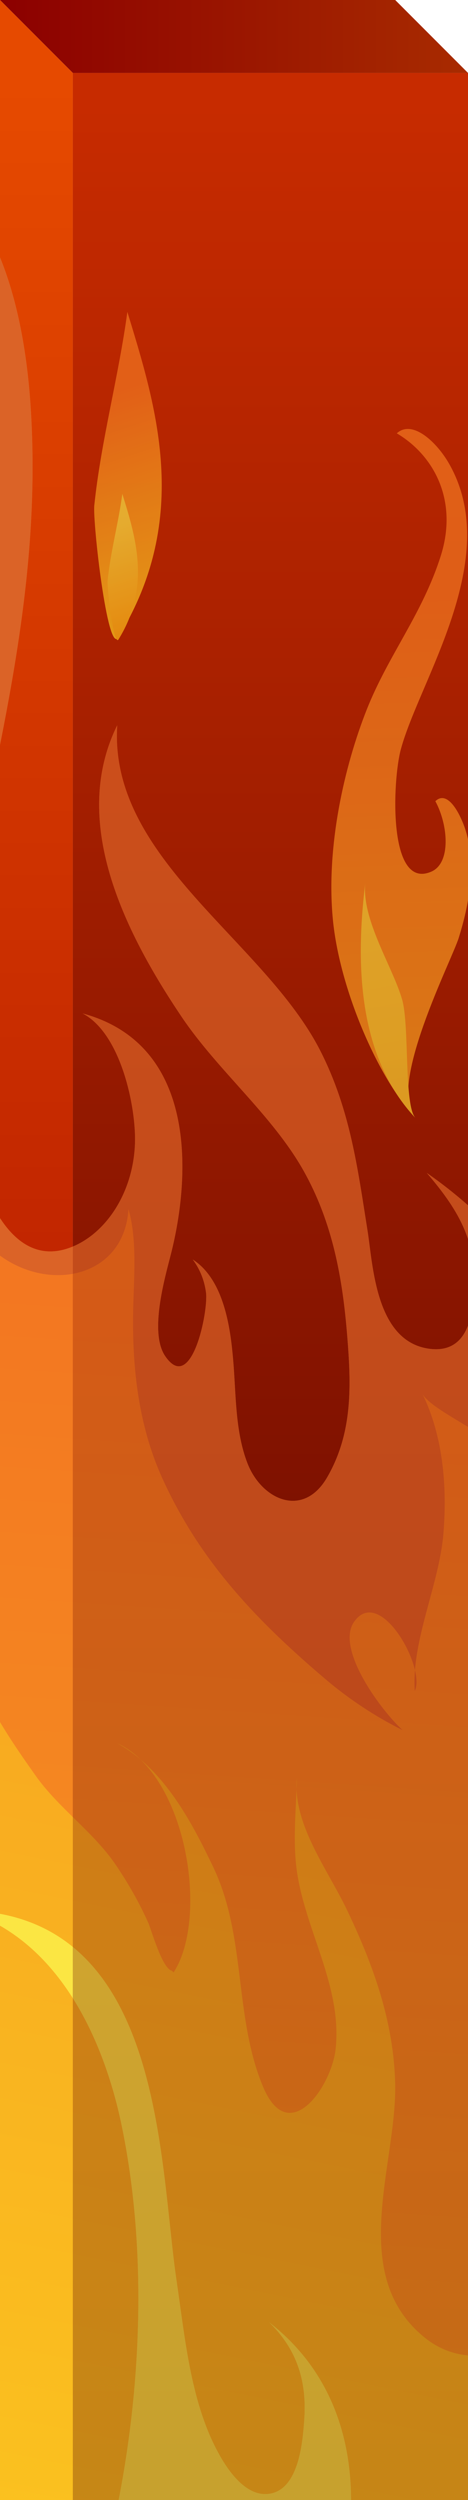 <?xml version="1.0" encoding="utf-8"?>
<!-- Generator: Adobe Illustrator 15.0.2, SVG Export Plug-In . SVG Version: 6.00 Build 0)  -->
<!DOCTYPE svg PUBLIC "-//W3C//DTD SVG 1.1//EN" "http://www.w3.org/Graphics/SVG/1.1/DTD/svg11.dtd">
<svg version="1.1" id="Livello_1" xmlns="http://www.w3.org/2000/svg" xmlns:xlink="http://www.w3.org/1999/xlink" x="0px" y="0px"
	 width="45px" height="240px" viewBox="0 0 45 240" enable-background="new 0 0 45 240" xml:space="preserve">
<linearGradient id="SVGID_1_" gradientUnits="userSpaceOnUse" x1="26" y1="237.5" x2="26" y2="9.956">
	<stop  offset="0" style="stop-color:#4D0000"/>
	<stop  offset="1" style="stop-color:#C72B00"/>
</linearGradient>
<rect x="7" y="7" fill="url(#SVGID_1_)" width="38" height="233"/>
<linearGradient id="SVGID_2_" gradientUnits="userSpaceOnUse" x1="0" y1="3.5" x2="45" y2="3.5">
	<stop  offset="0" style="stop-color:#8C0000"/>
	<stop  offset="1" style="stop-color:#A82B00"/>
</linearGradient>
<polygon fill="url(#SVGID_2_)" points="45,7 38,0 0,0 7,7 "/>
<linearGradient id="SVGID_3_" gradientUnits="userSpaceOnUse" x1="3.5" y1="238" x2="3.5" y2="7.824">
	<stop  offset="0" style="stop-color:#9C0000"/>
	<stop  offset="1" style="stop-color:#E64A00"/>
</linearGradient>
<polygon fill="url(#SVGID_3_)" points="0,0 0,240 7,240 7,7 "/>
<g opacity="0.7">
	<defs>
		<rect id="SVGID_4_" x="7" y="7" opacity="0.7" width="38" height="233"/>
	</defs>
	<clipPath id="SVGID_5_">
		<use xlink:href="#SVGID_4_"  overflow="visible"/>
	</clipPath>
	<g clip-path="url(#SVGID_5_)">
		<linearGradient id="SVGID_6_" gradientUnits="userSpaceOnUse" x1="49.862" y1="422.102" x2="1.978" y2="179.724">
			<stop  offset="0" style="stop-color:#FCB514"/>
			<stop  offset="0.053" style="stop-color:#FCC11F"/>
			<stop  offset="0.159" style="stop-color:#FBD22F"/>
			<stop  offset="0.291" style="stop-color:#FBDD3B"/>
			<stop  offset="0.476" style="stop-color:#FBE441"/>
			<stop  offset="0.989" style="stop-color:#FBE643"/>
		</linearGradient>
		<path fill="url(#SVGID_6_)" d="M60.37,373.667l-43.19-31.951L-5.368,300.67l3.871-42.976c0,0,3.502-24.852,3.502-27.217
			c0-2.366-2.335-26.034-2.335-26.034l-8.655-26.688l15.66-2.897l21.012,16.565l14.365,33.021l0.809,17.865l-5.836,16.569
			l-5.836,9.465l-7.536,8.006l-4.136,15.663l-3.425,8.282L15,307.398v9.468l3.946,11.229l6.444,13.62L60.37,373.667z"/>

			<linearGradient id="SVGID_7_" gradientUnits="userSpaceOnUse" x1="-863.35" y1="982.422" x2="-584.891" y2="994.926" gradientTransform="matrix(0.023 -1 1 0.023 -960.918 -485.953)">
			<stop  offset="0" style="stop-color:#FCCF1F"/>
			<stop  offset="0.989" style="stop-color:#F37721"/>
		</linearGradient>
		<path fill="url(#SVGID_7_)" d="M-12.064,240.73c-0.377-0.615-0.789-1.23-1.238-1.835c-5.263-7.117-12.176-15.407-10.633-24.261
			c-0.547,3.977,2.232,10.66,6.023,13.2c6.37,4.262,8.748-1.421,9.561-5.976c1.086-6.105-1.474-10.396-5.75-15.349
			c-8.206-9.491-11.455-17.903-11.31-29.727c0.005-0.55,0.014-1.1,0.023-1.652c-0.262,3.128,3.494,11.335,8.028,11.296
			c7.16-0.061-0.838-18.743-1.692-21.839c-2.673-9.663-5.383-33.111,6.299-40.412c-3.724,4.301-6.754,19.063-2.394,21.006
			c3.37,1.498,6.344-6.174,6.913-10.265c0.333-2.391-1.148-6.453-1.582-8.536c-0.576-2.765-1.234-5.465-1.998-8.07
			c-2.487-8.477-7.065-15.886-7.69-25.877c-0.665-10.655,4.65-20.238,9.406-29.577c-1.852,3.636-6.25,11.96-3.979,15.504
			c2.275,3.546,5.253-4.205,6.55-7.132c5.134-11.543,6.391-28.29,4.047-38.513c-1.287-5.613-3.665-10.273-7.033-13.232
			c-2.402-2.113-7.679-5.853-11.04-4.771c14.928-4.798,23.392,5.35,24.534,24.869c0.984,16.761-3.007,31.696-6.532,48.896
			c-2.208,10.785,0.614,35.721,10.777,31.09c3.125-1.427,5.588-5.197,5.754-9.789c0.125-3.413-1.316-10.541-5.026-12.488
			c10.995,2.975,10.417,15.528,8.467,23.15c-0.598,2.34-2.072,7.477-0.542,9.736c2.544,3.749,4.167-4.304,3.932-6.087
			c-0.152-1.159-0.558-2.207-1.271-3.176c3.024,1.959,3.617,6.626,3.875,9.588c0.29,3.304,0.172,6.862,1.379,9.971
			c1.367,3.521,5.373,5.326,7.673,1.335c2.475-4.285,2.302-8.847,1.925-13.527c-0.443-5.527-1.383-10.906-4.225-15.938
			c-3.003-5.312-8.211-9.566-11.674-14.692c-5.665-8.396-10.739-18.862-6.22-28.029C10.44,82.449,25.406,90.263,30.812,100.9
			c2.871,5.649,3.577,11.268,4.533,17.279c0.52,3.28,0.763,10.585,5.908,11.297c3.51,0.484,4.129-2.798,4.314-5.064
			c0.398-4.943-1.262-8.007-4.527-11.81c3.766,2.61,7.021,5.783,9.741,9.209c3.62,4.569,5.504,10.952,6.427,16.314
			c0.643,3.723,0.997,7.491,0.903,11.257c-0.239,9.616-2.616,19.093-5.145,28.428c-2.063,7.63-5.356,15.042-6.899,22.735
			c-2.63,13.115,8.536,18.235,11.769,2.908c0.288-1.363,0.441-2.723,0.531-4.065c0.051-0.762,0.427-3.644,0.119-4.103
			c9.425,13.925,3.605,32.043-3.383,45.755c-3.646,7.156-8.024,14.168-13.719,20.276c-3.647,3.903-6.42,15.112,3.734,13.576
			c8.742-1.32,6.292-9.303,7.462-14.396c4.05,4.061,2.242,11.597-0.648,15.904c-6.855,10.21-23.094,11.353-30.503,21.321
			c-6.381,8.581-6.542,20.703-3.727,30.373c-1.88-5.39-4.646-11.453-4.412-17.167c0.301-7.354,1.424-15.061,2.492-22.369
			c1.859-12.715,10.057-22.536,14.932-34.227c4.224-10.133,5.297-23.614-4.928-31.48c2.847,2.72,3.735,5.875,3.452,9.559
			c-0.14,1.846-0.457,6.34-3.135,6.94c-2.567,0.575-4.492-2.709-5.274-4.205c-2.517-4.813-3.05-10.846-3.831-16.119
			c-1.753-11.779-1.22-35.336-20.422-35.641c9.457,2.897,13.578,13.16,15.132,20.738c3.032,14.733,1.543,31.999-2.949,46.362
			c-1.965,6.277-3.501,12.533-5.421,18.73c-3.762,12.138-3.905,24.082-0.739,36.468c1.781,6.96,5.575,13.114,8.498,19.71
			c5.281,11.92,12.496,24.514,25.353,31.703c-4.58-0.728-9.923-5.707-13.227-8.514c-5.968-5.075-11-10.006-15.478-16.167
			c-3.415-4.688-7.064-9.231-8.753-14.586c-1.808-5.726-4.031-11.382-5.525-17.162c-1.564-6.049-1.166-12.652-2.065-18.812
			C-10.558,268.451-4.398,253.28-12.064,240.73z"/>

			<linearGradient id="SVGID_8_" gradientUnits="userSpaceOnUse" x1="-684.673" y1="962.588" x2="-672.152" y2="965.327" gradientTransform="matrix(0.023 -1 1 0.023 -960.918 -485.953)">
			<stop  offset="0" style="stop-color:#FCCF1F"/>
			<stop  offset="0.989" style="stop-color:#DB6327"/>
		</linearGradient>
		<path fill="url(#SVGID_8_)" d="M28.334,158.597c-5.438-4.955-9.688-10.016-12.709-16.649c-2.392-5.251-2.958-11.01-2.809-16.601
			c0.082-3.068,0.355-6.41-0.463-9.282c-0.432,7.092-8.88,8.338-13.761,3.239c-2.393-2.502-4.023-6.146-4.927-9.28
			c-0.929-3.209-1.568-6.532-2.399-9.777c-0.553-2.159-0.125-4.671-0.81-6.678c-1.321,3.637-0.91,7.826-1.011,11.691
			c-0.16,6.002,1.059,11.184,2.962,16.935c1.42,4.292,1.771,8.443,1.173,12.868c-0.416,3.063-2.024,5.097-4.468,7.27
			c1.699-1.916,2.325-5.069,2.651-7.414c0.333-2.391-1.148-6.453-1.582-8.536c-0.576-2.765-1.234-5.465-1.998-8.07
			c-2.487-8.477-7.065-15.886-7.69-25.877c-0.665-10.655,4.65-20.238,9.406-29.577c-1.852,3.636-6.25,11.96-3.979,15.504
			c2.275,3.546,5.253-4.205,6.55-7.132c5.134-11.543,6.391-28.29,4.047-38.513c-1.287-5.613-3.665-10.273-7.033-13.232
			c-2.402-2.113-7.679-5.853-11.04-4.771c14.928-4.798,23.392,5.35,24.534,24.869c0.984,16.761-3.007,31.696-6.532,48.896
			c-2.208,10.785,0.614,35.721,10.777,31.09c3.125-1.427,5.588-5.197,5.754-9.789c0.125-3.413-1.316-10.541-5.026-12.488
			c10.995,2.975,10.417,15.528,8.467,23.15c-0.598,2.34-2.072,7.477-0.542,9.736c2.544,3.749,4.167-4.304,3.932-6.087
			c-0.152-1.159-0.558-2.207-1.271-3.176c3.024,1.959,3.617,6.626,3.875,9.588c0.29,3.304,0.172,6.862,1.379,9.971
			c1.367,3.521,5.373,5.326,7.673,1.335c2.475-4.285,2.302-8.847,1.925-13.527c-0.443-5.527-1.383-10.906-4.225-15.938
			c-3.003-5.312-8.211-9.566-11.674-14.692c-5.665-8.396-10.739-18.862-6.22-28.029C10.44,82.449,25.406,90.263,30.812,100.9
			c2.871,5.649,3.577,11.268,4.533,17.279c0.52,3.28,0.763,10.585,5.908,11.297c3.51,0.484,4.129-2.798,4.314-5.064
			c0.398-4.943-1.262-8.007-4.527-11.81c3.766,2.61,7.021,5.783,9.741,9.209c3.62,4.569,5.504,10.952,6.427,16.314
			c0.643,3.723,0.997,7.491,0.903,11.257c-0.087,3.547-0.471,7.087-1.041,10.603c-0.416,2.571-0.3,6.871-2.011,9.103
			c-0.028,0.03-0.86-4.179-0.86-4.645c-0.005-1.676-0.113-3.505,0.025-5.17c0.399-4.807-0.343-10.112-2.602-14.593
			c-1.159-2.302-2.745-4.445-4.681-6.326c-1.317-1.28-5.681-3.237-6.338-4.581c1.979,4.045,2.406,8.836,2.036,13.405
			c-0.401,4.966-3.082,10.266-2.758,15.149c1.078-2.207-3.333-10.166-5.826-6.648c-1.852,2.605,2.688,8.64,4.656,10.406
			c-2.594-1.271-5.195-3.009-7.312-4.802C30.337,160.386,29.315,159.493,28.334,158.597z"/>

			<linearGradient id="SVGID_9_" gradientUnits="userSpaceOnUse" x1="-752.666" y1="985.699" x2="-461.582" y2="1037.707" gradientTransform="matrix(0.023 -1 1 0.023 -960.918 -485.953)">
			<stop  offset="0" style="stop-color:#FCCF1F"/>
			<stop  offset="0.989" style="stop-color:#F37721"/>
		</linearGradient>
		<path fill="url(#SVGID_9_)" d="M-6.43,238.48c-0.442-0.808-0.951-1.6-1.534-2.369c3.045-0.388,3.883,3.481,4.727,5.15
			c-0.043-2.021,1.12-3.891,1.484-5.867c0.445-2.42,0.478-5.051,0.715-7.483c0.542-5.561,0.323-10.76-0.556-16.216
			c-0.853-5.293-2.812-10.159-4.47-15.298c-1.922-5.961-3.058-12.505-4.09-18.642c-1.329-7.923-0.391-15.67,2.703-23.184
			c1.799-4.368,3.807-10.099,6.878-13.911c-0.937,4.666-2.858,9.048-2.936,14.001c-0.088,5.622,3.65,11.176,6.956,15.828
			c2.207,3.103,5.526,5.373,7.657,8.495c1.212,1.778,2.294,3.671,3.167,5.63c0.281,0.639,1.325,4.382,2.257,4.572
			c0.058,0.052,0.112,0.107,0.162,0.167c3.426-5.277,1.259-18.957-5.432-22.014c4.572,2.521,7.239,7.707,9.241,11.888
			c3.202,6.695,1.977,14.309,4.78,21.063c2.487,5.992,6.634-0.022,7-3.65c0.603-5.954-2.86-11.187-3.717-16.905
			c-0.441-2.955-0.084-6.094-0.004-9.096c-0.477,4.41,2.948,8.813,4.826,12.751c2.567,5.381,4.445,10.685,4.612,16.531
			c0.222,7.791-4.704,18.441,2.888,24.522c4.975,3.987,12.391,0.454,12.203-5.265c2.261,2.718,0.254,7.927-0.983,10.757
			c-1.576,3.604-3.109,7.05-4.567,10.592c-4.399,10.681-12.189,20.151-17.396,30.516c-0.917,1.823-2.136,3.591-2.941,5.471
			c-0.703,1.643-1.57,2.527-2.425,3.936c-1.415,2.33-2.93,6.143-3.299,8.678c-0.476,3.272-1.558,6.453-2.087,9.718
			c-0.537,3.292-1.94,6.243-2.65,9.532c-1.401,6.496-0.899,13.324,0.962,19.717c-1.88-5.39-4.646-11.453-4.412-17.167
			c0.301-7.354,1.424-15.061,2.492-22.369c1.859-12.715,10.057-22.536,14.932-34.227c4.224-10.133,5.297-23.614-4.928-31.48
			c2.847,2.72,3.735,5.875,3.452,9.559c-0.14,1.846-0.457,6.34-3.135,6.94c-2.567,0.575-4.492-2.709-5.274-4.205
			c-2.517-4.813-3.05-10.846-3.831-16.119c-1.753-11.779-1.22-35.336-20.422-35.641c9.457,2.897,13.578,13.16,15.132,20.738
			c3.032,14.733,1.543,31.999-2.949,46.362c-1.965,6.277-3.501,12.533-5.421,18.73c-3.762,12.138-3.905,24.082-0.739,36.468
			c1.781,6.96,5.575,13.114,8.498,19.71c5.281,11.92,12.496,24.514,25.353,31.703c-4.58-0.728-9.923-5.707-13.227-8.514
			c-5.968-5.075-11-10.006-15.478-16.167c-3.415-4.688-7.064-9.231-8.753-14.586c-1.808-5.726-4.031-11.382-5.525-17.162
			c-1.564-6.049-1.166-12.652-2.065-18.812c-1.382-9.455,2.935-17.851,4.291-27.091C-3.486,249.171-3.685,243.489-6.43,238.48z"/>

			<linearGradient id="SVGID_10_" gradientUnits="userSpaceOnUse" x1="1466.742" y1="1149.773" x2="1459.546" y2="1043.438" gradientTransform="matrix(1 0.029 -0.029 1 -1390.965 -1030.85)">
			<stop  offset="0" style="stop-color:#FCCF1F"/>
			<stop  offset="0.989" style="stop-color:#F37721"/>
		</linearGradient>
		<path fill="url(#SVGID_10_)" d="M44.108,90.035c-0.677,2.177-6.939,14.332-4.157,17.296c-3.669-3.909-7.312-12.491-7.944-19.056
			c-0.679-7.067,1.136-14.811,3.264-20.176c2.077-5.229,5.354-9.178,7.115-14.752c1.698-5.375-0.729-9.681-4.234-11.748
			c1.485-1.353,3.835,0.812,5.043,2.938c5.194,9.132-2.871,20.761-4.659,27.421c-0.793,2.952-1.267,13.579,2.959,11.707
			c1.873-0.835,1.614-4.447,0.366-6.753c0.97-0.926,1.968,0.462,2.6,1.958C46.021,82.55,45.055,87.003,44.108,90.035z"/>

			<linearGradient id="SVGID_11_" gradientUnits="userSpaceOnUse" x1="1472.478" y1="1143.003" x2="1453.593" y2="1057.233" gradientTransform="matrix(1 0.029 -0.029 1 -1390.965 -1030.85)">
			<stop  offset="0" style="stop-color:#FCB514"/>
			<stop  offset="0.989" style="stop-color:#FBE643"/>
		</linearGradient>
		<path fill="url(#SVGID_11_)" d="M38.283,94.826c0.148,0.389,0.279,0.767,0.382,1.121c0.723,2.494,0.159,10.184,1.287,11.384
			c-5.373-5.722-5.855-14.307-4.815-22.674C34.746,87.791,37.107,91.767,38.283,94.826z"/>

			<linearGradient id="SVGID_12_" gradientUnits="userSpaceOnUse" x1="-460.146" y1="1045.041" x2="-430.88" y2="998.774" gradientTransform="matrix(-0.942 -0.006 -0.008 1.088 -436.653 -861.916)">
			<stop  offset="0" style="stop-color:#FCCF1F"/>
			<stop  offset="0.989" style="stop-color:#F37721"/>
		</linearGradient>
		<path fill="url(#SVGID_12_)" d="M-21.753,263.565c0.936,0.941,1.625,1.742,1.885,2.177c1.367,2.271,6.627,12.069,5.185,14.935
			c2.618-5.21,3.732-14.753,2.321-21.128c-1.522-6.868-5.875-13.293-9.805-17.371c-2.639-2.737-5.691-3.788-7.579-7.399
			c-1.21-2.313-3.486-7.999-2.808-10.727c-1.941,7.801,1.076,17.22,5.267,23.733c0.869,1.352,2.862,2.938,3.403,4.481
			c2.243,6.393-6.572,2.875-8.498,5.891C-30.801,255.68-24.899,260.404-21.753,263.565z"/>

			<linearGradient id="SVGID_13_" gradientUnits="userSpaceOnUse" x1="-463.68" y1="1081.208" x2="-459.442" y2="1055.777" gradientTransform="matrix(-0.942 -0.006 -0.008 1.088 -436.653 -861.916)">
			<stop  offset="0" style="stop-color:#FCB514"/>
			<stop  offset="0.989" style="stop-color:#FBE643"/>
		</linearGradient>
		<path fill="url(#SVGID_13_)" d="M-16.884,268.329c-0.032,0.429-0.052,0.832-0.047,1.207c0.033,2.631,3.052,9.545,2.247,11.143
			c3.834-7.624,1.628-15.816-2.108-23.159C-15.391,260.271-16.615,264.979-16.884,268.329z"/>

			<linearGradient id="SVGID_14_" gradientUnits="userSpaceOnUse" x1="797.156" y1="1482.978" x2="802.857" y2="1434.301" gradientTransform="matrix(0.909 -0.417 0.417 0.909 -1367.916 -844.526)">
			<stop  offset="0" style="stop-color:#FCCF1F"/>
			<stop  offset="0.989" style="stop-color:#F37721"/>
		</linearGradient>
		<path fill="url(#SVGID_14_)" d="M-32.775,144.58c5.271,8.025,12.342,17.059,4.963,27.374c0.695-6.219-2.83-10.518-6.103-14.417
			c-2.926-3.48-5.53-7.735-6.772-12.688c-1.539-6.146,0.345-22.67,7.734-22.112C-38.528,128.855-37.044,138.071-32.775,144.58z"/>

			<linearGradient id="SVGID_15_" gradientUnits="userSpaceOnUse" x1="798.769" y1="1456.529" x2="798.122" y2="1466.224" gradientTransform="matrix(0.909 -0.417 0.417 0.909 -1367.916 -844.526)">
			<stop  offset="0" style="stop-color:#FCB514"/>
			<stop  offset="0.989" style="stop-color:#FBE643"/>
		</linearGradient>
		<path fill="url(#SVGID_15_)" d="M-33.129,155.778c2.87,0.999,6.149,1.598,7.705,5.445c1.556,3.842-0.421,7.982-2.388,10.73
			C-27.233,166.78-28.359,157.438-33.129,155.778z"/>

			<linearGradient id="SVGID_16_" gradientUnits="userSpaceOnUse" x1="958.503" y1="1505.604" x2="974.596" y2="1484.147" gradientTransform="matrix(0.934 -0.356 0.356 0.934 -1373.877 -874.263)">
			<stop  offset="0" style="stop-color:#FCCF1F"/>
			<stop  offset="0.989" style="stop-color:#F37721"/>
		</linearGradient>
		<path fill="url(#SVGID_16_)" d="M57.137,189.092c-1.71,0.769,0.78-13.694,1.483-15.171c2.746-5.786,6.717-10.61,9.69-16.234
			C68.535,169.402,69.017,183.753,57.137,189.092z"/>

			<linearGradient id="SVGID_17_" gradientUnits="userSpaceOnUse" x1="1638.578" y1="3280.09" x2="1654.665" y2="3258.641" gradientTransform="matrix(0.418 -0.158 0.162 0.42 -1157.793 -927.221)">
			<stop  offset="0" style="stop-color:#FCB514"/>
			<stop  offset="0.989" style="stop-color:#FBE643"/>
		</linearGradient>
		<path fill="url(#SVGID_17_)" d="M57.11,189.312c-0.767,0.341,0.33-6.141,0.643-6.799c1.223-2.59,2.997-4.746,4.324-7.259
			C62.194,180.506,62.43,186.949,57.11,189.312z"/>

			<linearGradient id="SVGID_18_" gradientUnits="userSpaceOnUse" x1="451.892" y1="926.378" x2="459.893" y2="915.709" gradientTransform="matrix(1.104 -1.487 1.048 1.154 -1456.147 -335.857)">
			<stop  offset="0" style="stop-color:#FCCF1F"/>
			<stop  offset="0.989" style="stop-color:#F37721"/>
		</linearGradient>
		<path fill="url(#SVGID_18_)" d="M11.365,61.193c-1.024,1.659-2.464-11.101-2.298-12.678c0.644-6.184,2.344-12.383,3.179-18.577
			C14.975,38.883,18.459,49.715,11.365,61.193z"/>

			<linearGradient id="SVGID_19_" gradientUnits="userSpaceOnUse" x1="509.988" y1="1992.449" x2="517.987" y2="1981.784" gradientTransform="matrix(0.495 -0.664 0.473 0.517 -1182.286 -630.506)">
			<stop  offset="0" style="stop-color:#FCB514"/>
			<stop  offset="0.989" style="stop-color:#FBE643"/>
		</linearGradient>
		<path fill="url(#SVGID_19_)" d="M11.395,61.383c-0.459,0.74-1.119-4.964-1.046-5.67c0.283-2.762,1.043-5.532,1.414-8.3
			C12.997,51.414,14.577,56.264,11.395,61.383z"/>
		<g>

				<linearGradient id="SVGID_20_" gradientUnits="userSpaceOnUse" x1="2164.406" y1="1071.156" x2="2193.402" y2="1025.315" gradientTransform="matrix(0.727 0.249 -0.324 0.946 -1202.992 -1233.25)">
				<stop  offset="0" style="stop-color:#FCCF1F"/>
				<stop  offset="0.989" style="stop-color:#F37721"/>
			</linearGradient>
			<path fill="url(#SVGID_20_)" d="M35.578,309.284c-1.22,0.419-2.152,0.811-2.543,1.058c-2.04,1.303-10.201,7.117-9.567,9.796
				c-1.154-4.865,0.462-12.573,3.737-17.015c3.522-4.786,9.793-8.305,14.958-10.156c3.469-1.24,6.868-1.049,9.825-3.213
				c1.894-1.381,5.847-5.013,5.944-7.33c-0.279,6.639-6.058,12.892-12.187,16.536c-1.271,0.751-3.752,1.319-4.75,2.333
				c-4.119,4.184,5.845,4.363,6.932,7.312C47.033,306.182,39.681,307.884,35.578,309.284z"/>

				<linearGradient id="SVGID_21_" gradientUnits="userSpaceOnUse" x1="2158.47" y1="1102.103" x2="2162.315" y2="1079.028" gradientTransform="matrix(0.727 0.249 -0.324 0.946 -1202.992 -1233.25)">
				<stop  offset="0" style="stop-color:#FCB514"/>
				<stop  offset="0.989" style="stop-color:#FBE643"/>
			</linearGradient>
			<path fill="url(#SVGID_21_)" d="M29.261,311.356c-0.088,0.339-0.186,0.658-0.299,0.947c-0.789,2.013-5.849,6.339-5.492,7.835
				c-1.696-7.12,2.906-12.704,8.814-17.131C30.07,304.669,29.956,308.695,29.261,311.356z"/>
		</g>

			<linearGradient id="SVGID_22_" gradientUnits="userSpaceOnUse" x1="-54.872" y1="650.204" x2="-49.145" y2="642.568" gradientTransform="matrix(0.702 -1.853 2.154 0.518 -1357.383 -121.094)">
			<stop  offset="0" style="stop-color:#FCCF1F"/>
			<stop  offset="0.989" style="stop-color:#F37721"/>
		</linearGradient>
		<path fill="url(#SVGID_22_)" d="M3.036,317.529c-0.192,1.268-7.62-5.987-8.21-6.979c-2.316-3.878-3.63-8.048-5.771-11.984
			C-4.096,303.192,4.374,308.744,3.036,317.529z"/>

			<linearGradient id="SVGID_23_" gradientUnits="userSpaceOnUse" x1="-620.179" y1="1382.574" x2="-614.453" y2="1374.939" gradientTransform="matrix(0.317 -0.828 0.97 0.231 -1140.182 -514.882)">
			<stop  offset="0" style="stop-color:#FCB514"/>
			<stop  offset="0.989" style="stop-color:#FBE643"/>
		</linearGradient>
		<path fill="url(#SVGID_23_)" d="M3.155,317.634c-0.091,0.567-3.424-2.674-3.69-3.116c-1.039-1.731-1.627-3.597-2.585-5.354
			C-0.041,311.228,3.768,313.709,3.155,317.634z"/>
	</g>
</g>
<g>
	<defs>
		<polygon id="SVGID_24_" points="0,0 0,240 7,240 7,7 		"/>
	</defs>
	<clipPath id="SVGID_25_">
		<use xlink:href="#SVGID_24_"  overflow="visible"/>
	</clipPath>
	<g clip-path="url(#SVGID_25_)">
		<linearGradient id="SVGID_26_" gradientUnits="userSpaceOnUse" x1="49.862" y1="422.102" x2="1.978" y2="179.724">
			<stop  offset="0" style="stop-color:#FCB514"/>
			<stop  offset="0.053" style="stop-color:#FCC11F"/>
			<stop  offset="0.159" style="stop-color:#FBD22F"/>
			<stop  offset="0.291" style="stop-color:#FBDD3B"/>
			<stop  offset="0.476" style="stop-color:#FBE441"/>
			<stop  offset="0.989" style="stop-color:#FBE643"/>
		</linearGradient>
		<path fill="url(#SVGID_26_)" d="M60.37,373.667l-43.19-31.951L-5.368,300.67l3.871-42.976c0,0,3.502-24.852,3.502-27.217
			c0-2.366-2.335-26.034-2.335-26.034l-8.655-26.688l15.66-2.897l21.012,16.565l14.365,33.021l0.809,17.865l-5.836,16.569
			l-5.836,9.465l-7.536,8.006l-4.136,15.663l-3.425,8.282L15,307.398v9.468l3.946,11.229l6.444,13.62L60.37,373.667z"/>

			<linearGradient id="SVGID_27_" gradientUnits="userSpaceOnUse" x1="-863.35" y1="982.422" x2="-584.891" y2="994.926" gradientTransform="matrix(0.023 -1 1 0.023 -960.918 -485.953)">
			<stop  offset="0" style="stop-color:#FCCF1F"/>
			<stop  offset="0.989" style="stop-color:#F37721"/>
		</linearGradient>
		<path fill="url(#SVGID_27_)" d="M-12.064,240.73c-0.377-0.615-0.789-1.23-1.238-1.835c-5.263-7.117-12.176-15.407-10.633-24.261
			c-0.547,3.977,2.232,10.66,6.023,13.2c6.37,4.262,8.748-1.421,9.561-5.976c1.086-6.105-1.474-10.396-5.75-15.349
			c-8.206-9.491-11.455-17.903-11.31-29.727c0.005-0.55,0.014-1.1,0.023-1.652c-0.262,3.128,3.494,11.335,8.028,11.296
			c7.16-0.061-0.838-18.743-1.692-21.839c-2.673-9.663-5.383-33.111,6.299-40.412c-3.724,4.301-6.754,19.063-2.394,21.006
			c3.37,1.498,6.344-6.174,6.913-10.265c0.333-2.391-1.148-6.453-1.582-8.536c-0.576-2.765-1.234-5.465-1.998-8.07
			c-2.487-8.477-7.065-15.886-7.69-25.877c-0.665-10.655,4.65-20.238,9.406-29.577c-1.852,3.636-6.25,11.96-3.979,15.504
			c2.275,3.546,5.253-4.205,6.55-7.132c5.134-11.543,6.391-28.29,4.047-38.513c-1.287-5.613-3.665-10.273-7.033-13.232
			c-2.402-2.113-7.679-5.853-11.04-4.771c14.928-4.798,23.392,5.35,24.534,24.869c0.984,16.761-3.007,31.696-6.532,48.896
			c-2.208,10.785,0.614,35.721,10.777,31.09c3.125-1.427,5.588-5.197,5.754-9.789c0.125-3.413-1.316-10.541-5.026-12.488
			c10.995,2.975,10.417,15.528,8.467,23.15c-0.598,2.34-2.072,7.477-0.542,9.736c2.544,3.749,4.167-4.304,3.932-6.087
			c-0.152-1.159-0.558-2.207-1.271-3.176c3.024,1.959,3.617,6.626,3.875,9.588c0.29,3.304,0.172,6.862,1.379,9.971
			c1.367,3.521,5.373,5.326,7.673,1.335c2.475-4.285,2.302-8.847,1.925-13.527c-0.443-5.527-1.383-10.906-4.225-15.938
			c-3.003-5.312-8.211-9.566-11.674-14.692c-5.665-8.396-10.739-18.862-6.22-28.029C10.44,82.449,25.406,90.263,30.812,100.9
			c2.871,5.649,3.577,11.268,4.533,17.279c0.52,3.28,0.763,10.585,5.908,11.297c3.51,0.484,4.129-2.798,4.314-5.064
			c0.398-4.943-1.262-8.007-4.527-11.81c3.766,2.61,7.021,5.783,9.741,9.209c3.62,4.569,5.504,10.952,6.427,16.314
			c0.643,3.723,0.997,7.491,0.903,11.257c-0.239,9.616-2.616,19.093-5.145,28.428c-2.063,7.63-5.356,15.042-6.899,22.735
			c-2.63,13.115,8.536,18.235,11.769,2.908c0.288-1.363,0.441-2.723,0.531-4.065c0.051-0.762,0.427-3.644,0.119-4.103
			c9.425,13.925,3.605,32.043-3.383,45.755c-3.646,7.156-8.024,14.168-13.719,20.276c-3.647,3.903-6.42,15.112,3.734,13.576
			c8.742-1.32,6.292-9.303,7.462-14.396c4.05,4.061,2.242,11.597-0.648,15.904c-6.855,10.21-23.094,11.353-30.503,21.321
			c-6.381,8.581-6.542,20.703-3.727,30.373c-1.88-5.39-4.646-11.453-4.412-17.167c0.301-7.354,1.424-15.061,2.492-22.369
			c1.859-12.715,10.057-22.536,14.932-34.227c4.224-10.133,5.297-23.614-4.928-31.48c2.847,2.72,3.735,5.875,3.452,9.559
			c-0.14,1.846-0.457,6.34-3.135,6.94c-2.567,0.575-4.492-2.709-5.274-4.205c-2.517-4.813-3.05-10.846-3.831-16.119
			c-1.753-11.779-1.22-35.336-20.422-35.641c9.457,2.897,13.578,13.16,15.132,20.738c3.032,14.733,1.543,31.999-2.949,46.362
			c-1.965,6.277-3.501,12.533-5.421,18.73c-3.762,12.138-3.905,24.082-0.739,36.468c1.781,6.96,5.575,13.114,8.498,19.71
			c5.281,11.92,12.496,24.514,25.353,31.703c-4.58-0.728-9.923-5.707-13.227-8.514c-5.968-5.075-11-10.006-15.478-16.167
			c-3.415-4.688-7.064-9.231-8.753-14.586c-1.808-5.726-4.031-11.382-5.525-17.162c-1.564-6.049-1.166-12.652-2.065-18.812
			C-10.558,268.451-4.398,253.28-12.064,240.73z"/>

			<linearGradient id="SVGID_28_" gradientUnits="userSpaceOnUse" x1="-684.673" y1="962.588" x2="-672.152" y2="965.327" gradientTransform="matrix(0.023 -1 1 0.023 -960.918 -485.953)">
			<stop  offset="0" style="stop-color:#FCCF1F"/>
			<stop  offset="0.989" style="stop-color:#DB6327"/>
		</linearGradient>
		<path fill="url(#SVGID_28_)" d="M28.334,158.597c-5.438-4.955-9.688-10.016-12.709-16.649c-2.392-5.251-2.958-11.01-2.809-16.601
			c0.082-3.068,0.355-6.41-0.463-9.282c-0.432,7.092-8.88,8.338-13.761,3.239c-2.393-2.502-4.023-6.146-4.927-9.28
			c-0.929-3.209-1.568-6.532-2.399-9.777c-0.553-2.159-0.125-4.671-0.81-6.678c-1.321,3.637-0.91,7.826-1.011,11.691
			c-0.16,6.002,1.059,11.184,2.962,16.935c1.42,4.292,1.771,8.443,1.173,12.868c-0.416,3.063-2.024,5.097-4.468,7.27
			c1.699-1.916,2.325-5.069,2.651-7.414c0.333-2.391-1.148-6.453-1.582-8.536c-0.576-2.765-1.234-5.465-1.998-8.07
			c-2.487-8.477-7.065-15.886-7.69-25.877c-0.665-10.655,4.65-20.238,9.406-29.577c-1.852,3.636-6.25,11.96-3.979,15.504
			c2.275,3.546,5.253-4.205,6.55-7.132c5.134-11.543,6.391-28.29,4.047-38.513c-1.287-5.613-3.665-10.273-7.033-13.232
			c-2.402-2.113-7.679-5.853-11.04-4.771c14.928-4.798,23.392,5.35,24.534,24.869c0.984,16.761-3.007,31.696-6.532,48.896
			c-2.208,10.785,0.614,35.721,10.777,31.09c3.125-1.427,5.588-5.197,5.754-9.789c0.125-3.413-1.316-10.541-5.026-12.488
			c10.995,2.975,10.417,15.528,8.467,23.15c-0.598,2.34-2.072,7.477-0.542,9.736c2.544,3.749,4.167-4.304,3.932-6.087
			c-0.152-1.159-0.558-2.207-1.271-3.176c3.024,1.959,3.617,6.626,3.875,9.588c0.29,3.304,0.172,6.862,1.379,9.971
			c1.367,3.521,5.373,5.326,7.673,1.335c2.475-4.285,2.302-8.847,1.925-13.527c-0.443-5.527-1.383-10.906-4.225-15.938
			c-3.003-5.312-8.211-9.566-11.674-14.692c-5.665-8.396-10.739-18.862-6.22-28.029C10.44,82.449,25.406,90.263,30.812,100.9
			c2.871,5.649,3.577,11.268,4.533,17.279c0.52,3.28,0.763,10.585,5.908,11.297c3.51,0.484,4.129-2.798,4.314-5.064
			c0.398-4.943-1.262-8.007-4.527-11.81c3.766,2.61,7.021,5.783,9.741,9.209c3.62,4.569,5.504,10.952,6.427,16.314
			c0.643,3.723,0.997,7.491,0.903,11.257c-0.087,3.547-0.471,7.087-1.041,10.603c-0.416,2.571-0.3,6.871-2.011,9.103
			c-0.028,0.03-0.86-4.179-0.86-4.645c-0.005-1.676-0.113-3.505,0.025-5.17c0.399-4.807-0.343-10.112-2.602-14.593
			c-1.159-2.302-2.745-4.445-4.681-6.326c-1.317-1.28-5.681-3.237-6.338-4.581c1.979,4.045,2.406,8.836,2.036,13.405
			c-0.401,4.966-3.082,10.266-2.758,15.149c1.078-2.207-3.333-10.166-5.826-6.648c-1.852,2.605,2.688,8.64,4.656,10.406
			c-2.594-1.271-5.195-3.009-7.312-4.802C30.337,160.386,29.315,159.493,28.334,158.597z"/>

			<linearGradient id="SVGID_29_" gradientUnits="userSpaceOnUse" x1="-752.666" y1="985.699" x2="-461.582" y2="1037.707" gradientTransform="matrix(0.023 -1 1 0.023 -960.918 -485.953)">
			<stop  offset="0" style="stop-color:#FCCF1F"/>
			<stop  offset="0.989" style="stop-color:#F37721"/>
		</linearGradient>
		<path fill="url(#SVGID_29_)" d="M-6.43,238.48c-0.442-0.808-0.951-1.6-1.534-2.369c3.045-0.388,3.883,3.481,4.727,5.15
			c-0.043-2.021,1.12-3.891,1.484-5.867c0.445-2.42,0.478-5.051,0.715-7.483c0.542-5.561,0.323-10.76-0.556-16.216
			c-0.853-5.293-2.812-10.159-4.47-15.298c-1.922-5.961-3.058-12.505-4.09-18.642c-1.329-7.923-0.391-15.67,2.703-23.184
			c1.799-4.368,3.807-10.099,6.878-13.911c-0.937,4.666-2.858,9.048-2.936,14.001c-0.088,5.622,3.65,11.176,6.956,15.828
			c2.207,3.103,5.526,5.373,7.657,8.495c1.212,1.778,2.294,3.671,3.167,5.63c0.281,0.639,1.325,4.382,2.257,4.572
			c0.058,0.052,0.112,0.107,0.162,0.167c3.426-5.277,1.259-18.957-5.432-22.014c4.572,2.521,7.239,7.707,9.241,11.888
			c3.202,6.695,1.977,14.309,4.78,21.063c2.487,5.992,6.634-0.022,7-3.65c0.603-5.954-2.86-11.187-3.717-16.905
			c-0.441-2.955-0.084-6.094-0.004-9.096c-0.477,4.41,2.948,8.813,4.826,12.751c2.567,5.381,4.445,10.685,4.612,16.531
			c0.222,7.791-4.704,18.441,2.888,24.522c4.975,3.987,12.391,0.454,12.203-5.265c2.261,2.718,0.254,7.927-0.983,10.757
			c-1.576,3.604-3.109,7.05-4.567,10.592c-4.399,10.681-12.189,20.151-17.396,30.516c-0.917,1.823-2.136,3.591-2.941,5.471
			c-0.703,1.643-1.57,2.527-2.425,3.936c-1.415,2.33-2.93,6.143-3.299,8.678c-0.476,3.272-1.558,6.453-2.087,9.718
			c-0.537,3.292-1.94,6.243-2.65,9.532c-1.401,6.496-0.899,13.324,0.962,19.717c-1.88-5.39-4.646-11.453-4.412-17.167
			c0.301-7.354,1.424-15.061,2.492-22.369c1.859-12.715,10.057-22.536,14.932-34.227c4.224-10.133,5.297-23.614-4.928-31.48
			c2.847,2.72,3.735,5.875,3.452,9.559c-0.14,1.846-0.457,6.34-3.135,6.94c-2.567,0.575-4.492-2.709-5.274-4.205
			c-2.517-4.813-3.05-10.846-3.831-16.119c-1.753-11.779-1.22-35.336-20.422-35.641c9.457,2.897,13.578,13.16,15.132,20.738
			c3.032,14.733,1.543,31.999-2.949,46.362c-1.965,6.277-3.501,12.533-5.421,18.73c-3.762,12.138-3.905,24.082-0.739,36.468
			c1.781,6.96,5.575,13.114,8.498,19.71c5.281,11.92,12.496,24.514,25.353,31.703c-4.58-0.728-9.923-5.707-13.227-8.514
			c-5.968-5.075-11-10.006-15.478-16.167c-3.415-4.688-7.064-9.231-8.753-14.586c-1.808-5.726-4.031-11.382-5.525-17.162
			c-1.564-6.049-1.166-12.652-2.065-18.812c-1.382-9.455,2.935-17.851,4.291-27.091C-3.486,249.171-3.685,243.489-6.43,238.48z"/>

			<linearGradient id="SVGID_30_" gradientUnits="userSpaceOnUse" x1="1466.742" y1="1149.773" x2="1459.546" y2="1043.438" gradientTransform="matrix(1 0.029 -0.029 1 -1390.965 -1030.85)">
			<stop  offset="0" style="stop-color:#FCCF1F"/>
			<stop  offset="0.989" style="stop-color:#F37721"/>
		</linearGradient>
		<path fill="url(#SVGID_30_)" d="M44.108,90.035c-0.677,2.177-6.939,14.332-4.157,17.296c-3.669-3.909-7.312-12.491-7.944-19.056
			c-0.679-7.067,1.136-14.811,3.264-20.176c2.077-5.229,5.354-9.178,7.115-14.752c1.698-5.375-0.729-9.681-4.234-11.748
			c1.485-1.353,3.835,0.812,5.043,2.938c5.194,9.132-2.871,20.761-4.659,27.421c-0.793,2.952-1.267,13.579,2.959,11.707
			c1.873-0.835,1.614-4.447,0.366-6.753c0.97-0.926,1.968,0.462,2.6,1.958C46.021,82.55,45.055,87.003,44.108,90.035z"/>

			<linearGradient id="SVGID_31_" gradientUnits="userSpaceOnUse" x1="1472.478" y1="1143.003" x2="1453.593" y2="1057.233" gradientTransform="matrix(1 0.029 -0.029 1 -1390.965 -1030.85)">
			<stop  offset="0" style="stop-color:#FCB514"/>
			<stop  offset="0.989" style="stop-color:#FBE643"/>
		</linearGradient>
		<path fill="url(#SVGID_31_)" d="M38.283,94.826c0.148,0.389,0.279,0.767,0.382,1.121c0.723,2.494,0.159,10.184,1.287,11.384
			c-5.373-5.722-5.855-14.307-4.815-22.674C34.746,87.791,37.107,91.767,38.283,94.826z"/>

			<linearGradient id="SVGID_32_" gradientUnits="userSpaceOnUse" x1="-460.146" y1="1045.041" x2="-430.88" y2="998.774" gradientTransform="matrix(-0.942 -0.006 -0.008 1.088 -436.653 -861.916)">
			<stop  offset="0" style="stop-color:#FCCF1F"/>
			<stop  offset="0.989" style="stop-color:#F37721"/>
		</linearGradient>
		<path fill="url(#SVGID_32_)" d="M-21.753,263.565c0.936,0.941,1.625,1.742,1.885,2.177c1.367,2.271,6.627,12.069,5.185,14.935
			c2.618-5.21,3.732-14.753,2.321-21.128c-1.522-6.868-5.875-13.293-9.805-17.371c-2.639-2.737-5.691-3.788-7.579-7.399
			c-1.21-2.313-3.486-7.999-2.808-10.727c-1.941,7.801,1.076,17.22,5.267,23.733c0.869,1.352,2.862,2.938,3.403,4.481
			c2.243,6.393-6.572,2.875-8.498,5.891C-30.801,255.68-24.899,260.404-21.753,263.565z"/>

			<linearGradient id="SVGID_33_" gradientUnits="userSpaceOnUse" x1="-463.68" y1="1081.208" x2="-459.442" y2="1055.777" gradientTransform="matrix(-0.942 -0.006 -0.008 1.088 -436.653 -861.916)">
			<stop  offset="0" style="stop-color:#FCB514"/>
			<stop  offset="0.989" style="stop-color:#FBE643"/>
		</linearGradient>
		<path fill="url(#SVGID_33_)" d="M-16.884,268.329c-0.032,0.429-0.052,0.832-0.047,1.207c0.033,2.631,3.052,9.545,2.247,11.143
			c3.834-7.624,1.628-15.816-2.108-23.159C-15.391,260.271-16.615,264.979-16.884,268.329z"/>

			<linearGradient id="SVGID_34_" gradientUnits="userSpaceOnUse" x1="797.156" y1="1482.978" x2="802.857" y2="1434.301" gradientTransform="matrix(0.909 -0.417 0.417 0.909 -1367.916 -844.526)">
			<stop  offset="0" style="stop-color:#FCCF1F"/>
			<stop  offset="0.989" style="stop-color:#F37721"/>
		</linearGradient>
		<path fill="url(#SVGID_34_)" d="M-32.775,144.58c5.271,8.025,12.342,17.059,4.963,27.374c0.695-6.219-2.83-10.518-6.103-14.417
			c-2.926-3.48-5.53-7.735-6.772-12.688c-1.539-6.146,0.345-22.67,7.734-22.112C-38.528,128.855-37.044,138.071-32.775,144.58z"/>

			<linearGradient id="SVGID_35_" gradientUnits="userSpaceOnUse" x1="798.769" y1="1456.529" x2="798.122" y2="1466.224" gradientTransform="matrix(0.909 -0.417 0.417 0.909 -1367.916 -844.526)">
			<stop  offset="0" style="stop-color:#FCB514"/>
			<stop  offset="0.989" style="stop-color:#FBE643"/>
		</linearGradient>
		<path fill="url(#SVGID_35_)" d="M-33.129,155.778c2.87,0.999,6.149,1.598,7.705,5.445c1.556,3.842-0.421,7.982-2.388,10.73
			C-27.233,166.78-28.359,157.438-33.129,155.778z"/>

			<linearGradient id="SVGID_36_" gradientUnits="userSpaceOnUse" x1="958.503" y1="1505.604" x2="974.596" y2="1484.147" gradientTransform="matrix(0.934 -0.356 0.356 0.934 -1373.877 -874.263)">
			<stop  offset="0" style="stop-color:#FCCF1F"/>
			<stop  offset="0.989" style="stop-color:#F37721"/>
		</linearGradient>
		<path fill="url(#SVGID_36_)" d="M57.137,189.092c-1.71,0.769,0.78-13.694,1.483-15.171c2.746-5.786,6.717-10.61,9.69-16.234
			C68.535,169.402,69.017,183.753,57.137,189.092z"/>

			<linearGradient id="SVGID_37_" gradientUnits="userSpaceOnUse" x1="1638.578" y1="3280.09" x2="1654.665" y2="3258.641" gradientTransform="matrix(0.418 -0.158 0.162 0.42 -1157.793 -927.221)">
			<stop  offset="0" style="stop-color:#FCB514"/>
			<stop  offset="0.989" style="stop-color:#FBE643"/>
		</linearGradient>
		<path fill="url(#SVGID_37_)" d="M57.11,189.312c-0.767,0.341,0.33-6.141,0.643-6.799c1.223-2.59,2.997-4.746,4.324-7.259
			C62.194,180.506,62.43,186.949,57.11,189.312z"/>

			<linearGradient id="SVGID_38_" gradientUnits="userSpaceOnUse" x1="451.892" y1="926.378" x2="459.893" y2="915.709" gradientTransform="matrix(1.104 -1.487 1.048 1.154 -1456.147 -335.857)">
			<stop  offset="0" style="stop-color:#FCCF1F"/>
			<stop  offset="0.989" style="stop-color:#F37721"/>
		</linearGradient>
		<path fill="url(#SVGID_38_)" d="M11.365,61.193c-1.024,1.659-2.464-11.101-2.298-12.678c0.644-6.184,2.344-12.383,3.179-18.577
			C14.975,38.883,18.459,49.715,11.365,61.193z"/>

			<linearGradient id="SVGID_39_" gradientUnits="userSpaceOnUse" x1="509.988" y1="1992.449" x2="517.987" y2="1981.784" gradientTransform="matrix(0.495 -0.664 0.473 0.517 -1182.286 -630.506)">
			<stop  offset="0" style="stop-color:#FCB514"/>
			<stop  offset="0.989" style="stop-color:#FBE643"/>
		</linearGradient>
		<path fill="url(#SVGID_39_)" d="M11.395,61.383c-0.459,0.74-1.119-4.964-1.046-5.67c0.283-2.762,1.043-5.532,1.414-8.3
			C12.997,51.414,14.577,56.264,11.395,61.383z"/>
		<g>

				<linearGradient id="SVGID_40_" gradientUnits="userSpaceOnUse" x1="2164.406" y1="1071.156" x2="2193.402" y2="1025.315" gradientTransform="matrix(0.727 0.249 -0.324 0.946 -1202.992 -1233.25)">
				<stop  offset="0" style="stop-color:#FCCF1F"/>
				<stop  offset="0.989" style="stop-color:#F37721"/>
			</linearGradient>
			<path fill="url(#SVGID_40_)" d="M35.578,309.284c-1.22,0.419-2.152,0.811-2.543,1.058c-2.04,1.303-10.201,7.117-9.567,9.796
				c-1.154-4.865,0.462-12.573,3.737-17.015c3.522-4.786,9.793-8.305,14.958-10.156c3.469-1.24,6.868-1.049,9.825-3.213
				c1.894-1.381,5.847-5.013,5.944-7.33c-0.279,6.639-6.058,12.892-12.187,16.536c-1.271,0.751-3.752,1.319-4.75,2.333
				c-4.119,4.184,5.845,4.363,6.932,7.312C47.033,306.182,39.681,307.884,35.578,309.284z"/>

				<linearGradient id="SVGID_41_" gradientUnits="userSpaceOnUse" x1="2158.47" y1="1102.103" x2="2162.315" y2="1079.028" gradientTransform="matrix(0.727 0.249 -0.324 0.946 -1202.992 -1233.25)">
				<stop  offset="0" style="stop-color:#FCB514"/>
				<stop  offset="0.989" style="stop-color:#FBE643"/>
			</linearGradient>
			<path fill="url(#SVGID_41_)" d="M29.261,311.356c-0.088,0.339-0.186,0.658-0.299,0.947c-0.789,2.013-5.849,6.339-5.492,7.835
				c-1.696-7.12,2.906-12.704,8.814-17.131C30.07,304.669,29.956,308.695,29.261,311.356z"/>
		</g>

			<linearGradient id="SVGID_42_" gradientUnits="userSpaceOnUse" x1="-54.872" y1="650.204" x2="-49.145" y2="642.568" gradientTransform="matrix(0.702 -1.853 2.154 0.518 -1357.383 -121.094)">
			<stop  offset="0" style="stop-color:#FCCF1F"/>
			<stop  offset="0.989" style="stop-color:#F37721"/>
		</linearGradient>
		<path fill="url(#SVGID_42_)" d="M3.036,317.529c-0.192,1.268-7.62-5.987-8.21-6.979c-2.316-3.878-3.63-8.048-5.771-11.984
			C-4.096,303.192,4.374,308.744,3.036,317.529z"/>

			<linearGradient id="SVGID_43_" gradientUnits="userSpaceOnUse" x1="-620.179" y1="1382.574" x2="-614.453" y2="1374.939" gradientTransform="matrix(0.317 -0.828 0.97 0.231 -1140.182 -514.882)">
			<stop  offset="0" style="stop-color:#FCB514"/>
			<stop  offset="0.989" style="stop-color:#FBE643"/>
		</linearGradient>
		<path fill="url(#SVGID_43_)" d="M3.155,317.634c-0.091,0.567-3.424-2.674-3.69-3.116c-1.039-1.731-1.627-3.597-2.585-5.354
			C-0.041,311.228,3.768,313.709,3.155,317.634z"/>
	</g>
</g>
<rect x="7" y="7" fill="none" width="38" height="233"/>
<g display="none" opacity="0.7">
	<defs>
		<polygon id="SVGID_44_" opacity="0.7" points="0,0 0,240 7,240 7,7 		"/>
	</defs>
	<clipPath id="SVGID_45_" display="inline">
		<use xlink:href="#SVGID_44_"  overflow="visible"/>
	</clipPath>
	<g display="inline" clip-path="url(#SVGID_45_)">

			<linearGradient id="SVGID_46_" gradientUnits="userSpaceOnUse" x1="7.246" y1="311.038" x2="1.757" y2="127.899" gradientTransform="matrix(0.994 -0.111 0.111 0.994 -20.936 3.798)">
			<stop  offset="0" style="stop-color:#FCCF1F"/>
			<stop  offset="0.989" style="stop-color:#F37721"/>
		</linearGradient>
		<path fill="url(#SVGID_46_)" d="M-26.799,261.354c3.837,4.677,0.481,8.211,2.149,12.622c-2.058-5.442-9.956-8.501-13.709-13.135
			c-3.878-4.786-7.198-10.641-8.141-16.711c-1.244-8.007,7.779-19.502,1.814-26.555c4.651,4.877,4.246,10.484,5.278,16.809
			c7.231-7.204,6.735-19.701,2.385-28.349c-4.648-9.242-11.255-23.245-1.991-31.821c-3.745,5.473-0.675,17.071,3.161,21.909
			c4.889,6.163,10.725,8.821,11.225,17.213c0.307-6.979,5.382-12.145,3.947-19.767c-0.993-5.276-10.727-16.759-5.793-21.461
			c0.665,4.997,1.83,6.716,5.179,10.494c2.414,2.721,4.757,5.081,4.607,8.907c7.599-6.136,2.102-19.769-2.367-25.659
			c-3.004-3.959-4.829-7.746-6.014-12.433c-1.548-6.122-0.246-9.026,0.331-14.915c-4.105,7.22,4.885,15.736,9.39,20.395
			c5.278,5.453,11.38,12.783,11.685,19.594c-1.082-11.616-7.117-25.078-4.088-36.655c1.408-5.383,5.453-10.21,8.229-14.924
			c2.108-3.579,4.389-8.529,7.721-11.206c-5.424,7.019-7.085,17.788-6.734,26.161c0.389,9.308,5.771,16.602,7.611,25.28
			c4.41-4.413,6.354-14.908,1.412-19.685c11.207,8.54,7.839,20.978,8.702,33.619c3.402-7.559,8.803-13.154,16.199-16.819
			c-5.642,3.812-8.123,13.82-6.298,19.955c1.347,4.532,6.221,7.685,7.782,12.178c1.152,3.317,0.696,7.608,1.202,11.069
			c11.233-4.096,2.923-18.021-0.123-23.937c1.831,1.924,4.095,3.925,6.127,5.88c2.844,2.735,7.27,4.089,9.229,7.151
			c3.58,5.592,2.551,12.027,1.731,17.813c2.744-1.431,5.875-5.21,5.441-8.544c1.964,4.234,4.562,12.139,3.836,18.279
			c-0.64,5.416-5.166,11.12-7.478,15.652c3.844-1.803,9.007-9.658,8.673-13.863c7.194,10.065-17.479,25.642-12.005,37.229
			c-4.758-2.095-11.271-2.451-13.605-8.273c-2.081-5.185-0.649-12.328,0.3-17.379c-5.397,1.206-7.559,11.472-6.939,16.05
			c-6.036-1.021-4.938-11.924-4.715-16.125c0.431-8.101,0.472-13.589-6.933-18.607c7.153,11.683-4.347,23.683-0.87,36.453
			c-3.697-3.734-6.188-10.082-5.069-15.453c-4.51,2.154-3.893,10.329-2.371,14.102c-7.221,0.589-11.974-12.304-10.989-17.908
			c1.448-8.234,8.966-14.951,0.087-20.378c0.819,7.977-4.041,10.963-7.084,18.146c-3.505,8.267-0.819,13.514,2.327,20.776
			c-3.367-7.771-10.761-4.1-9.917-14.617c-1.915,2.84-1.938,9.384-0.466,12.354c0.594,1.197,5.401,6.563,6.836,6.088
			c-5.108,1.694-10.84-0.202-14.251-4.202c-4.422-5.184-1.764-9.404-1.605-14.802c-4.025,1.944-5.641,9.835-4.967,13.925
			c0.902,5.477,7.627,9.481,7.234,15.199C-20.754,265.566-24.035,263.165-26.799,261.354z"/>

			<linearGradient id="SVGID_47_" gradientUnits="userSpaceOnUse" x1="2.667" y1="248.027" x2="-1.301" y2="115.64" gradientTransform="matrix(0.994 -0.111 0.111 0.994 -20.936 3.798)">
			<stop  offset="0" style="stop-color:#FCCF1F"/>
			<stop  offset="0.989" style="stop-color:#F37721"/>
		</linearGradient>
		<path fill="url(#SVGID_47_)" d="M-26.799,261.354c3.837,4.677,0.481,8.211,2.149,12.622c-2.058-5.442-9.956-8.501-13.709-13.135
			c-5.33-6.579-7.874-12.888-3.125-20.81c-0.3,3.63,0.767,7.104,3.343,9.63c-0.152-7.504,4.119-11.558,6.728-18.421
			c1.614-4.241,3.626-12.415,0.577-16.573c5.083,3.726,5.643,10.272,7.615,15.542c-1.155-10.821,8.456-19.955,6.904-30.722
			c0.199-0.003,0.867-0.064,1.049-0.108c3.124,4.877,3.442,12.901,2.578,18.348c8.468-10.418,4.535-21.677,4.152-33.737
			c2.349,3.123,4.393,7.545,4.833,11.361c3.756-5.265,3.788-11.386,3.087-17.636c-0.531-4.74-3.917-13.608-1.676-17.871
			c-2.028,8.024,3.94,17.736,7.113,24.795c3.89,8.654,3.701,15.123,2.816,24.418c1.775-6.968,8.554-11.862,10.954-18.024
			c1.228,4.359-3.571,9.363-4.426,13.641c-0.994,4.974,2.277,9.163,6.162,12.366c-1.415-7.643,8.778-17.29,1.286-24.361
			c2.694,10.343,18.3,21.657,11.754,33.516c2.771-7.244,11.401-11.199,11.617-20.056c4.164,5.764-0.144,15.099-3.555,20.743
			c3.797-0.691,7.465-5.339,9.57-8.127c-2.591,6.507-4.36,15.268-1.093,21.691c2.105-5.372,5.201-9.936,7.87-14.934
			c-2.042,7.263-5.647,12.823-4.377,20.67c-0.123-0.76,6.842-5.901,7.479-7.755c0.818,8.824-11.705,15.521-7.368,24.7
			c-4.758-2.095-11.271-2.451-13.605-8.273c-2.081-5.185-0.649-12.328,0.3-17.379c-5.397,1.206-7.559,11.472-6.939,16.05
			c-6.036-1.021-4.938-11.924-4.715-16.125c0.431-8.101,0.472-13.589-6.933-18.607c7.153,11.683-4.347,23.683-0.87,36.453
			c-3.697-3.734-6.188-10.082-5.069-15.453c-4.51,2.154-3.893,10.329-2.371,14.102c-7.221,0.589-11.974-12.304-10.989-17.908
			c1.448-8.234,8.966-14.951,0.087-20.378c0.819,7.977-4.041,10.963-7.084,18.146c-3.505,8.267-0.819,13.514,2.327,20.776
			c-3.367-7.771-10.761-4.1-9.917-14.617c-1.915,2.84-1.938,9.384-0.466,12.354c0.594,1.197,5.401,6.563,6.836,6.088
			c-5.108,1.694-10.84-0.202-14.251-4.202c-4.422-5.184-1.764-9.404-1.605-14.802c-4.025,1.944-5.641,9.835-4.967,13.925
			c0.902,5.477,7.627,9.481,7.234,15.199C-20.754,265.566-24.035,263.165-26.799,261.354z"/>

			<linearGradient id="SVGID_48_" gradientUnits="userSpaceOnUse" x1="17.201" y1="147.155" x2="15.7" y2="156.163" gradientTransform="matrix(0.994 -0.111 0.111 0.994 -20.936 3.798)">
			<stop  offset="0" style="stop-color:#FCB514"/>
			<stop  offset="0.067" style="stop-color:#FCBB19"/>
			<stop  offset="0.407" style="stop-color:#FBD230"/>
			<stop  offset="0.724" style="stop-color:#FBE13E"/>
			<stop  offset="0.989" style="stop-color:#FBE643"/>
		</linearGradient>
		<path fill="url(#SVGID_48_)" d="M-26.799,261.354c3.836,4.676,0.481,8.211,2.149,12.622c-1.593-4.215-6.234-5.826-8.51-9.455
			c-2.309-3.68-3.068-9.184-3.538-13.372c0.332,4.615,4.28,5.76,7.826,7.62c-3.816-3.584-2.863-12.509-0.942-16.788
			c1.906-4.241,5.371-8.345,5.739-13.03c3.644,2.55,3.457,8.637,4.186,12.632c2.302-2.595,2.631-8.52,3.639-11.928
			c1.182,3.487,4.475,6.207,5.524,9.679c0.456-3.216,0.117-6.477,0.583-9.702c0.493-3.4,2.546-6.603,3.569-9.832
			c2.264-7.153,3.438-14.296,2.759-21.712c4.042-0.417,11.004,12.729,12.805,15.866c1.627,2.836,3.195,5.622,3.371,8.994
			c0.146,2.799-1.544,5.611-0.981,8.281c1.785-2.312,3.277-4.907,3.801-7.729c1.731,3.134,2.369,6.793,2.736,10.366
			c4.115-4.574,3.37-11.978,2.87-17.451c7.59-0.502,9.67,14.998,10.548,19.815c2.014-3.035,2.01-7.924,6.821-8.574
			c-0.929,3.475-4.421,6.324-3.076,10.404c2.847-1.772,3.719-6.114,7.442-6.76c-0.255,7.19-2.735,20.973,3.048,26.669
			c1.061-3.129,2.244-6.954,5.263-8.787c-1.268,4.623-3.066,8.005-0.943,12.803c-3.265,0.423-8.834-4.252-9.987-7.131
			c-2.081-5.185-0.649-12.328,0.3-17.379c-5.397,1.206-7.559,11.472-6.939,16.05c-6.036-1.021-4.938-11.924-4.715-16.125
			c0.431-8.101,0.472-13.589-6.933-18.607c7.153,11.683-4.347,23.683-0.87,36.453c-3.697-3.734-6.188-10.082-5.069-15.453
			c-4.51,2.154-3.893,10.329-2.371,14.102C6.086,254.483,1.015,257.269,2,251.666c1.448-8.235,3.212-3.906-5.667-9.333
			c0.819,7.977,2.031-15.762-1.013-8.578c-3.505,8.267-0.819,13.514,2.327,20.776c-3.367-7.771-10.761-4.1-9.917-14.617
			c-1.915,2.84-1.938,9.384-0.466,12.354c0.594,1.197,5.401,6.563,6.836,6.088c-5.108,1.694-10.84-0.202-14.251-4.202
			c-4.422-5.184-1.764-9.404-1.605-14.802c-4.025,1.944-5.641,9.835-4.967,13.925c0.902,5.477,7.627,9.481,7.234,15.199
			C-20.754,265.566-24.035,263.165-26.799,261.354z"/>
	</g>
</g>
</svg>
